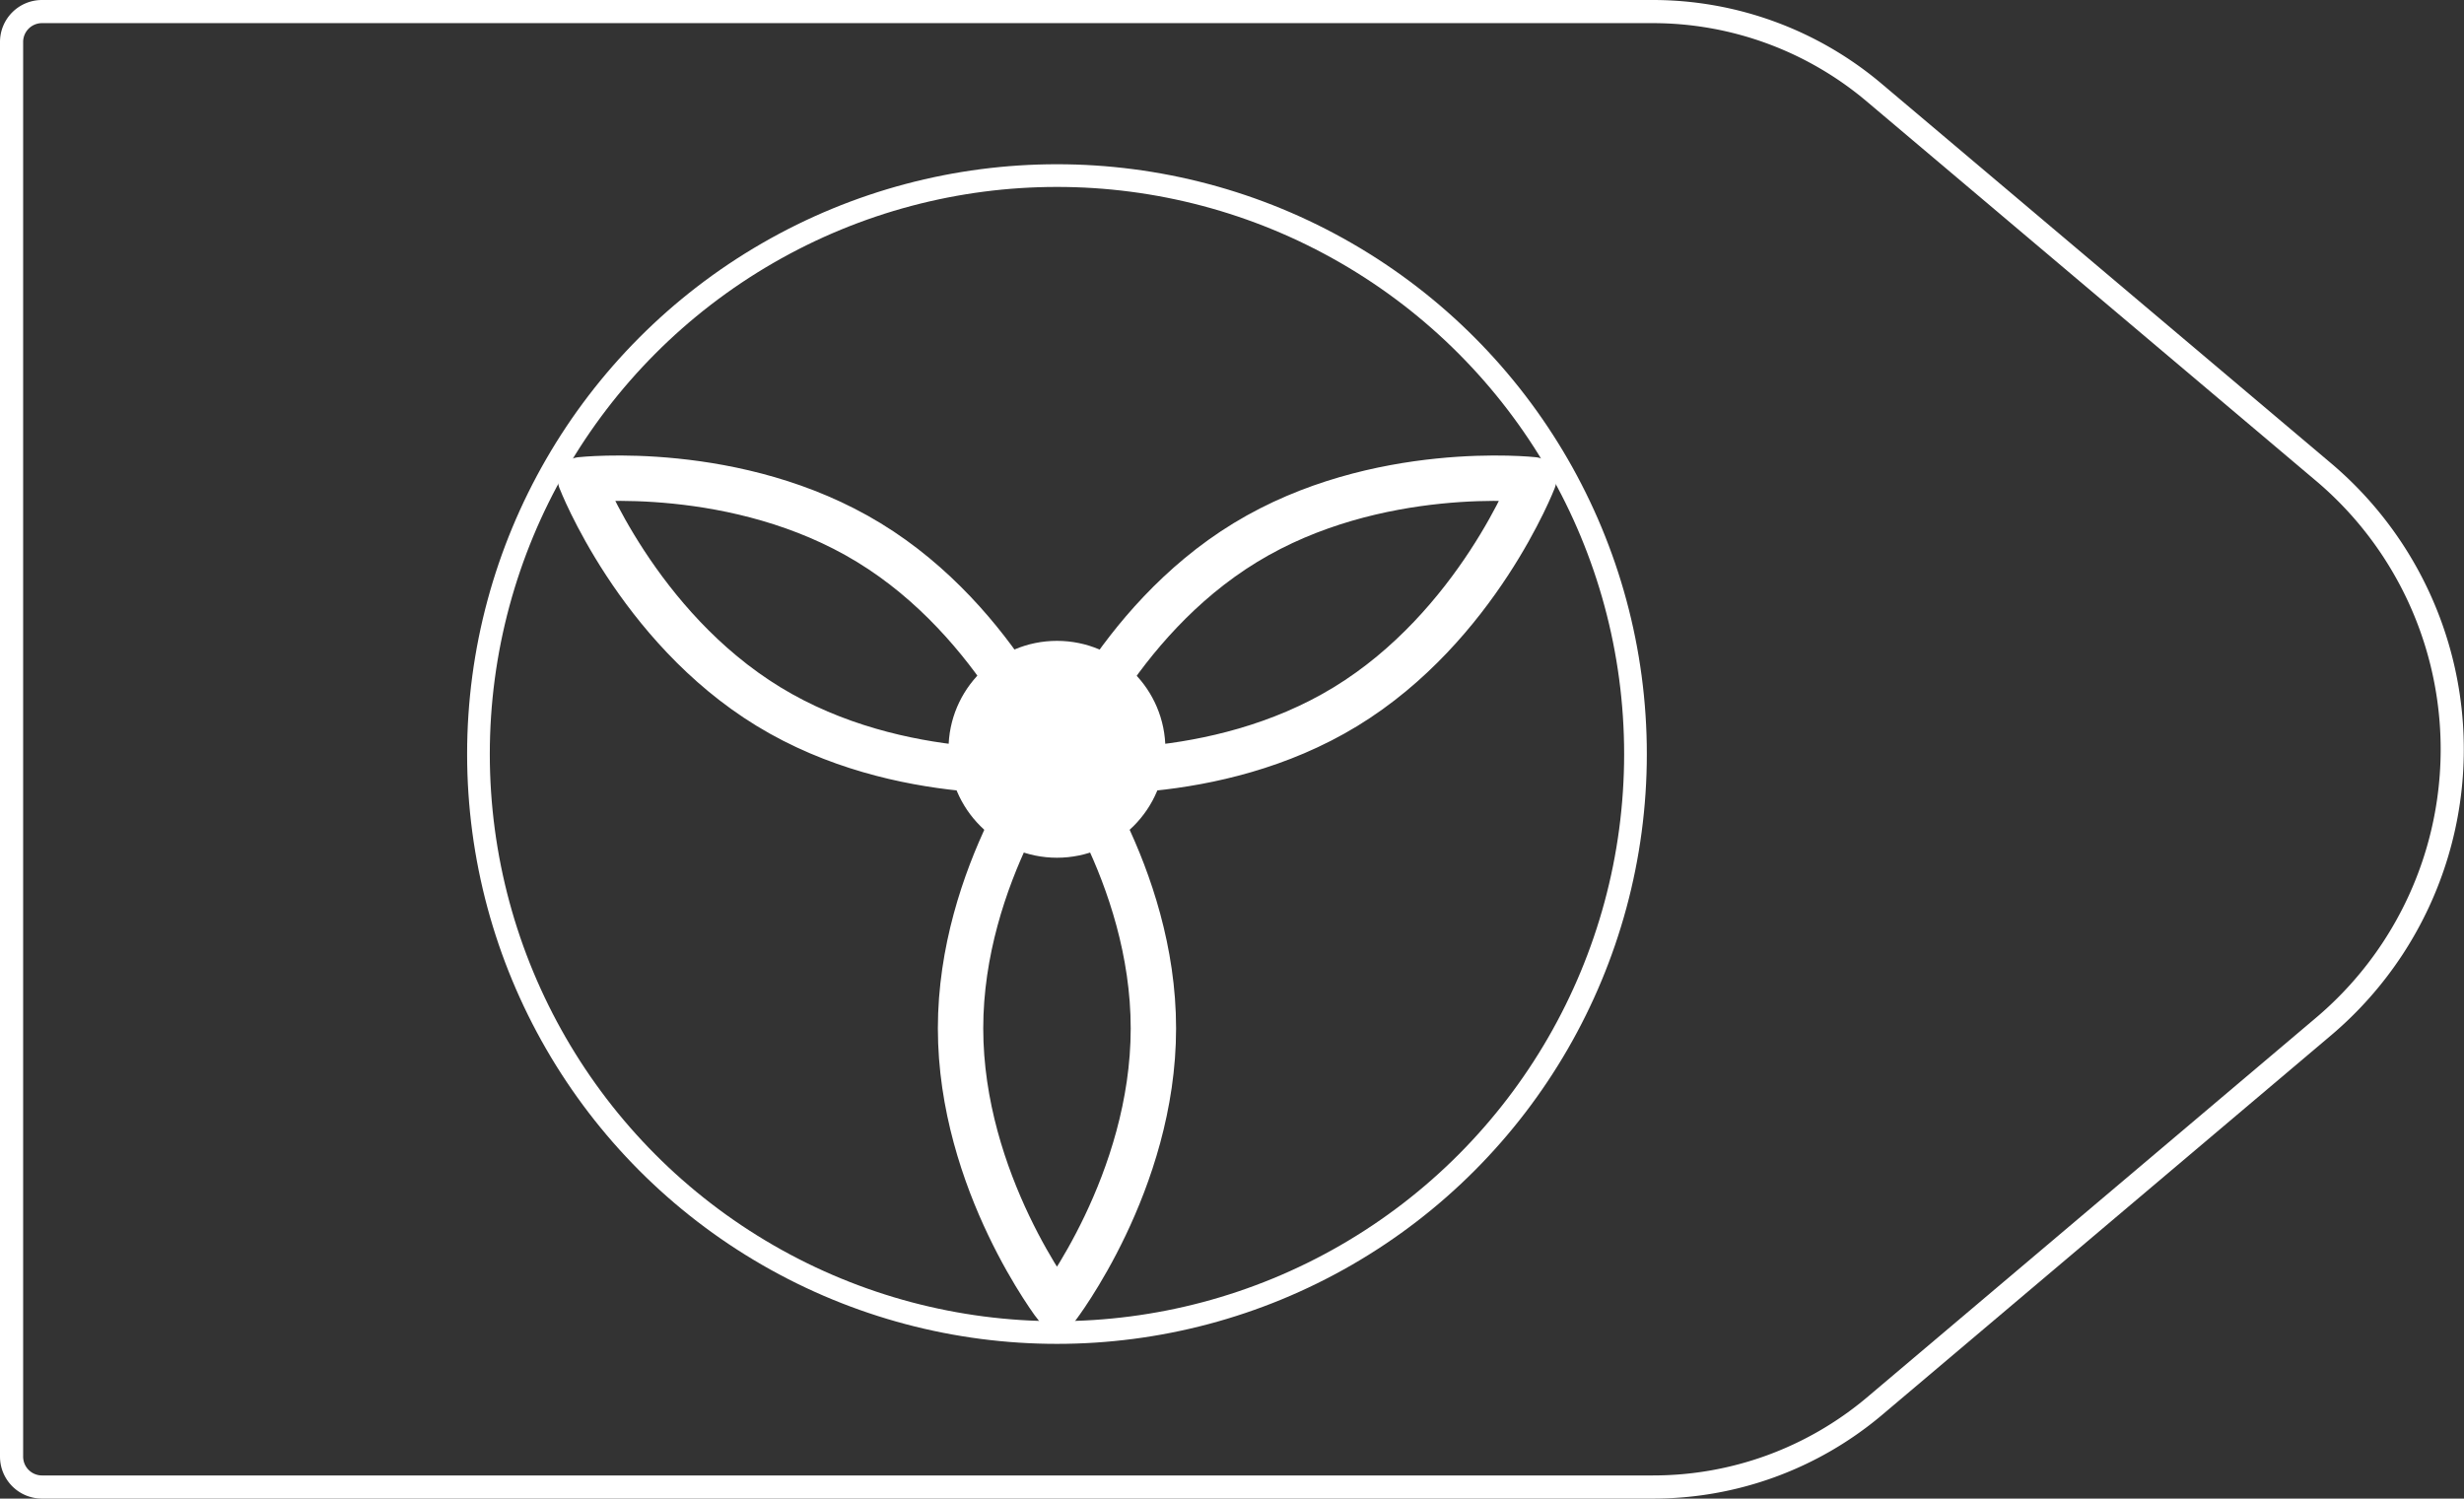 <svg xmlns="http://www.w3.org/2000/svg" viewBox="0 0 108.61 66.06"><rect x="0" y="0" width="108.61" height="66.06" fill="#333333" stroke="none"/><defs><style>.cls-1,.cls-3,.cls-4{fill:none;stroke:#fff;}.cls-1{stroke-miterlimit:10;}.cls-2{fill:#fff;}.cls-3,.cls-4{stroke-linejoin:round;}.cls-3{stroke-width:2px;}.cls-4{stroke-width:1.02px;}</style></defs><title>50_7</title><g id="Layer_2" data-name="Layer 2"><g id="Layer_2-2" data-name="Layer 2"><circle class="cls-1" cx="46.59" cy="33.24" r="25.5"/><circle class="cls-2" cx="46.59" cy="33.03" r="4.78"/><path class="cls-3" d="M42.34,45.33c0-6.79,4.25-12.3,4.25-12.3s4.25,5.51,4.25,12.3-4.25,12.3-4.25,12.3S42.34,52.12,42.34,45.33Z"/><path class="cls-3" d="M33.88,31.15c-5.8-3.54-8.29-10-8.29-10s6.91-.77,12.71,2.77,8.29,10,8.29,10S39.68,34.69,33.88,31.15Z"/><path class="cls-3" d="M59.31,31.15c5.8-3.54,8.29-10,8.29-10s-6.91-.77-12.71,2.77-8.29,10-8.29,10S53.51,34.69,59.31,31.15Z"/><path class="cls-4" d="M72.85,65.55h-71A1.34,1.34,0,0,1,.51,64.21V1.85A1.34,1.34,0,0,1,1.85.51h71a15.13,15.13,0,0,1,9.76,3.57l19.81,16.73a16,16,0,0,1,0,24.44L82.61,62A15.13,15.13,0,0,1,72.85,65.55Z"/></g></g></svg>